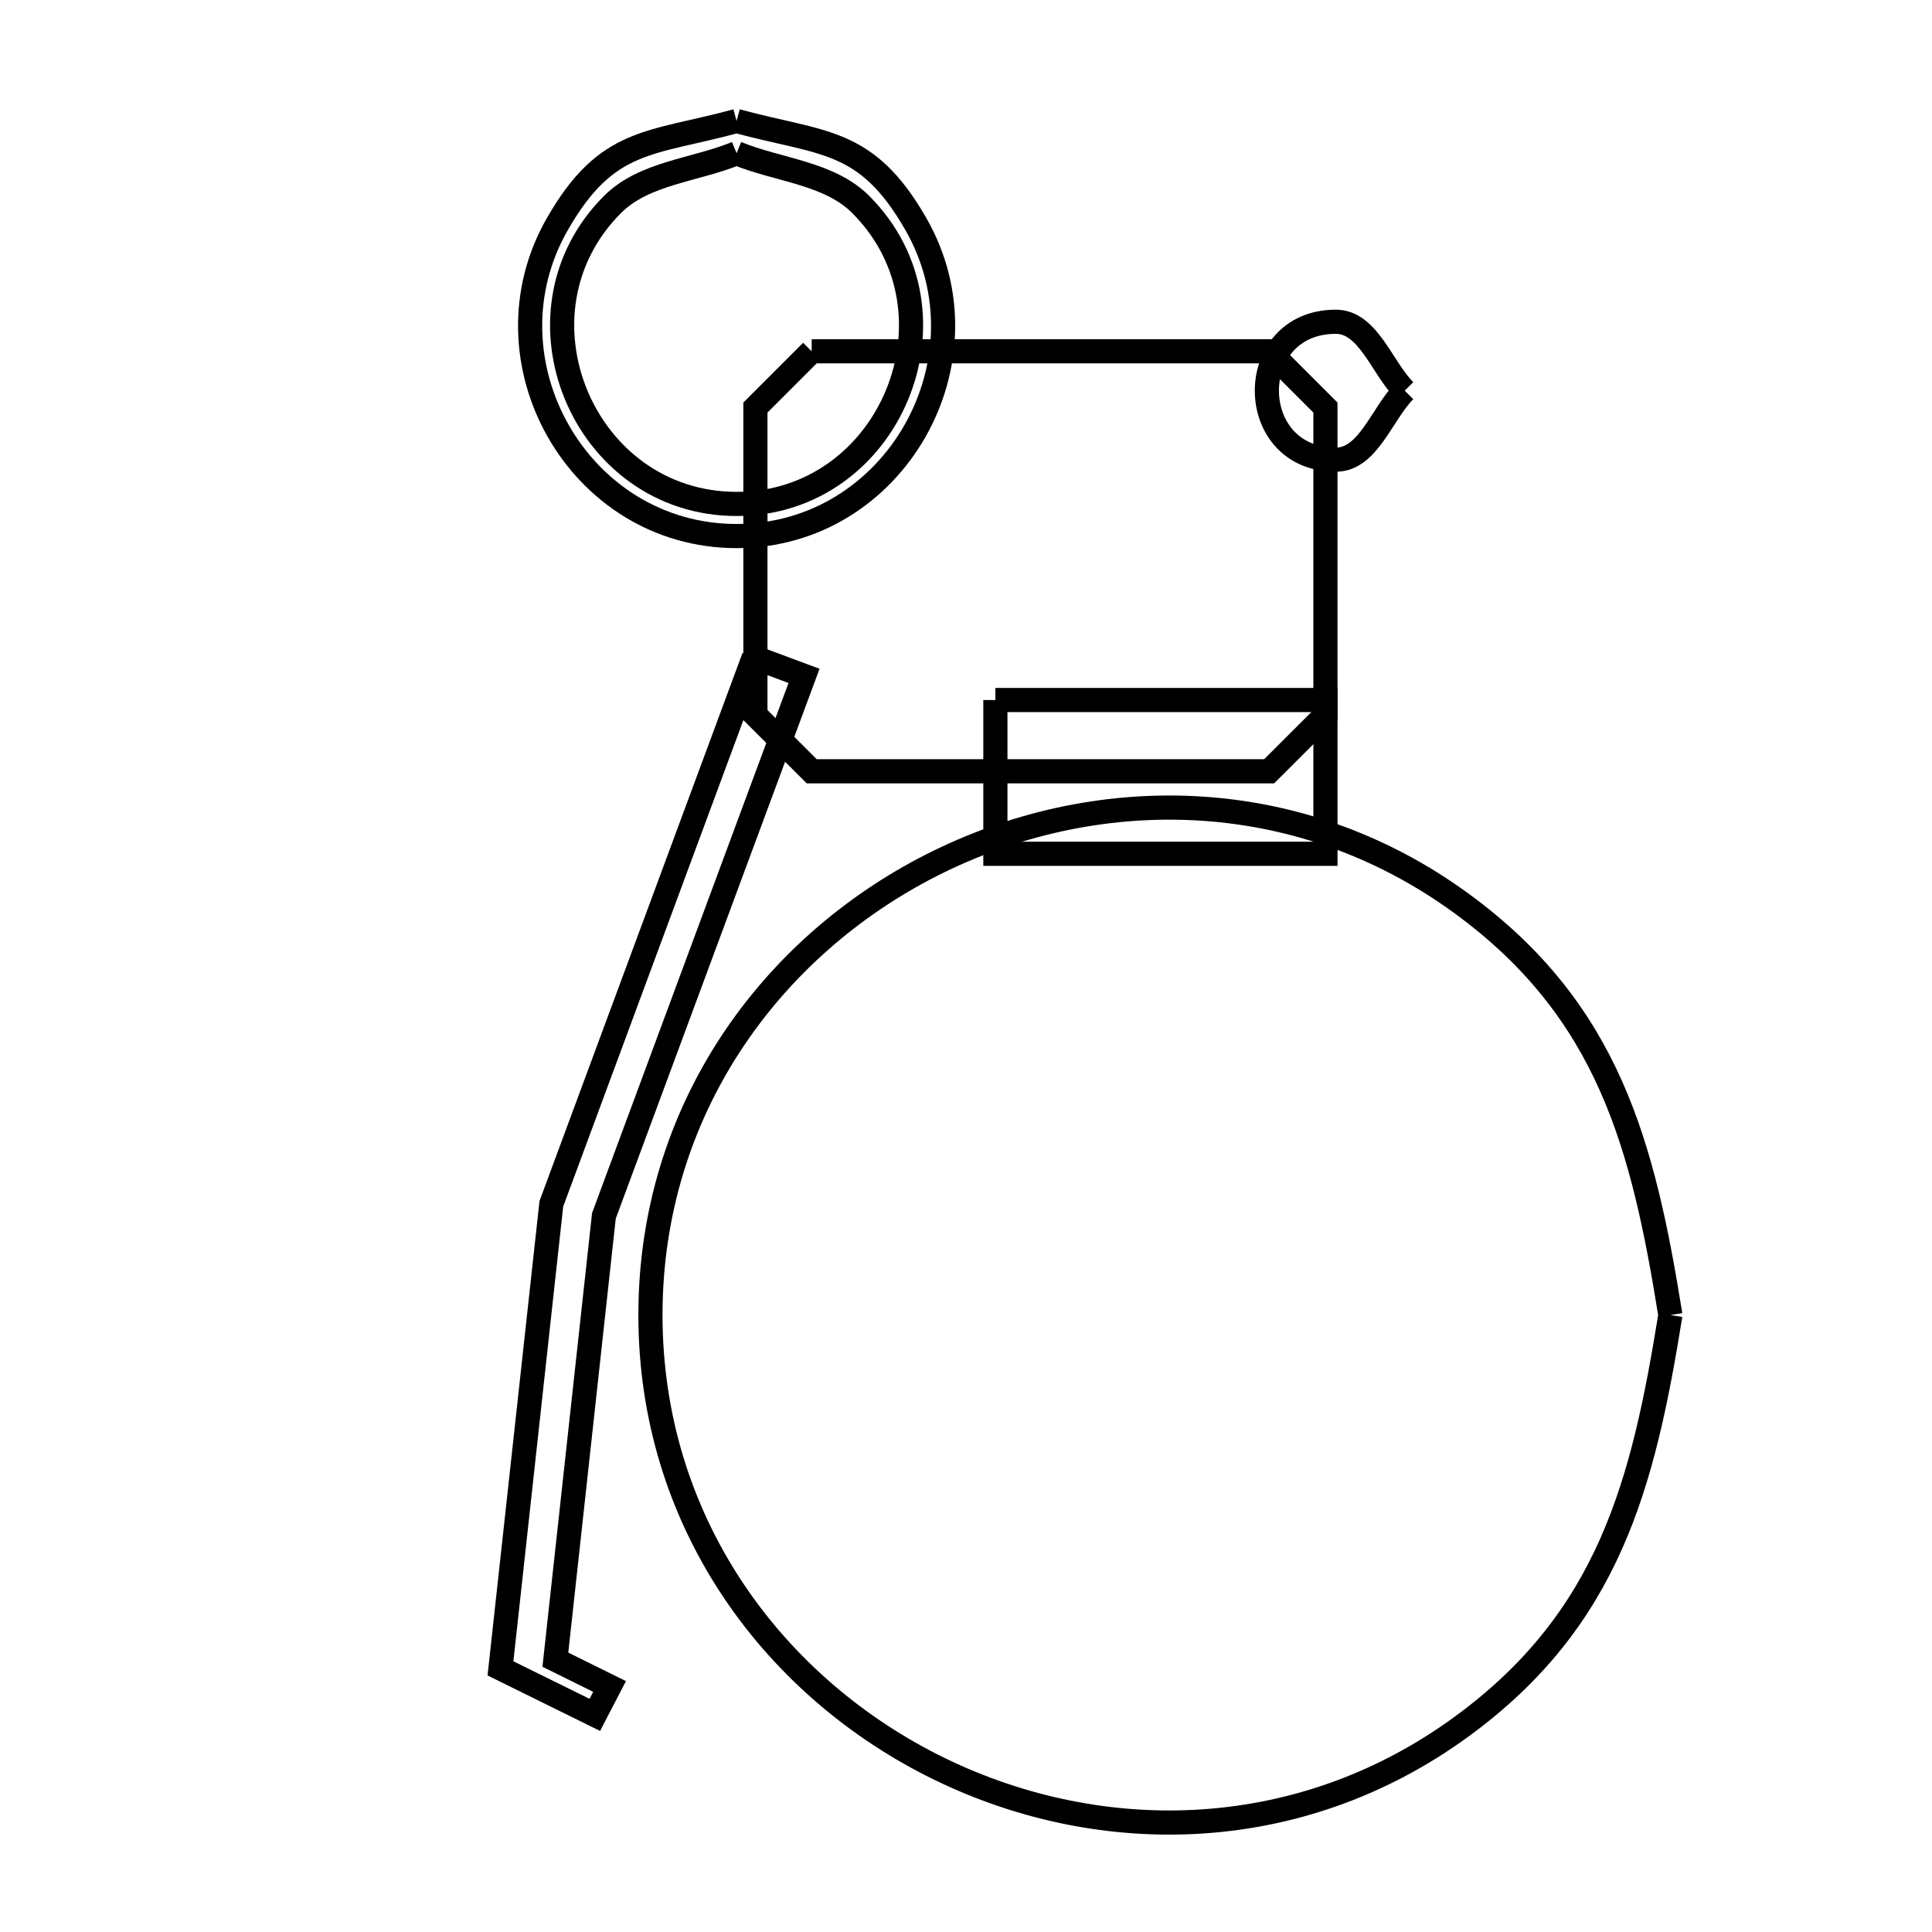 <svg xmlns="http://www.w3.org/2000/svg" viewBox="0.0 0.0 24.0 24.0" height="200px" width="200px"><path fill="none" stroke="black" stroke-width=".3" stroke-opacity="1.0"  filling="0" d="M9.15 1.503 L9.15 1.503 C10.226 1.795 10.76 1.708 11.376 2.781 C12.348 4.474 11.118 6.659 9.15 6.659 C7.183 6.659 5.953 4.474 6.925 2.781 C7.541 1.708 8.074 1.795 9.15 1.503 L9.15 1.503"></path>
<path fill="none" stroke="black" stroke-width=".3" stroke-opacity="1.0"  filling="0" d="M9.15 1.903 L9.15 1.903 C9.664 2.115 10.299 2.146 10.692 2.54 C12.042 3.89 11.059 6.26 9.15 6.26 C7.242 6.26 6.258 3.89 7.609 2.54 C8.002 2.146 8.636 2.115 9.15 1.903 L9.15 1.903"></path>
<path fill="none" stroke="black" stroke-width=".3" stroke-opacity="1.0"  filling="0" d="M10.083 4.364 L15.766 4.364 C15.999 4.597 16.232 4.83 16.465 5.063 L16.465 8.883 C16.232 9.116 15.999 9.349 15.766 9.581 L10.083 9.581 C9.85 9.349 9.617 9.116 9.384 8.883 L9.384 5.063 C9.617 4.83 9.85 4.597 10.083 4.364 L10.083 4.364"></path>
<path fill="none" stroke="black" stroke-width=".3" stroke-opacity="1.0"  filling="0" d="M17.45 4.853 L17.45 4.853 C17.165 5.139 16.998 5.71 16.594 5.71 C15.452 5.71 15.452 3.997 16.594 3.997 C16.998 3.997 17.165 4.568 17.45 4.853 L17.45 4.853"></path>
<path fill="none" stroke="black" stroke-width=".3" stroke-opacity="1.0"  filling="0" d="M9.364 8.164 L9.988 8.396 L7.502 15.103 L6.899 20.617 L7.572 20.95 L7.389 21.303 L6.217 20.725 L6.849 14.954 L9.364 8.164"></path>
<path fill="none" stroke="black" stroke-width=".3" stroke-opacity="1.0"  filling="0" d="M12.365 8.696 L16.465 8.696 L16.465 10.606 L12.365 10.606 L12.365 8.696"></path>
<path fill="none" stroke="black" stroke-width=".3" stroke-opacity="1.0"  filling="0" d="M20.75 16.336 L20.75 16.336 C20.411 18.44 19.989 20.111 18.156 21.449 C16.102 22.949 13.582 22.944 11.577 21.927 C9.571 20.91 8.08 18.881 8.08 16.336 C8.08 13.791 9.571 11.762 11.577 10.745 C13.582 9.729 16.102 9.723 18.156 11.223 C19.989 12.561 20.411 14.232 20.75 16.336 L20.75 16.336"></path></svg>